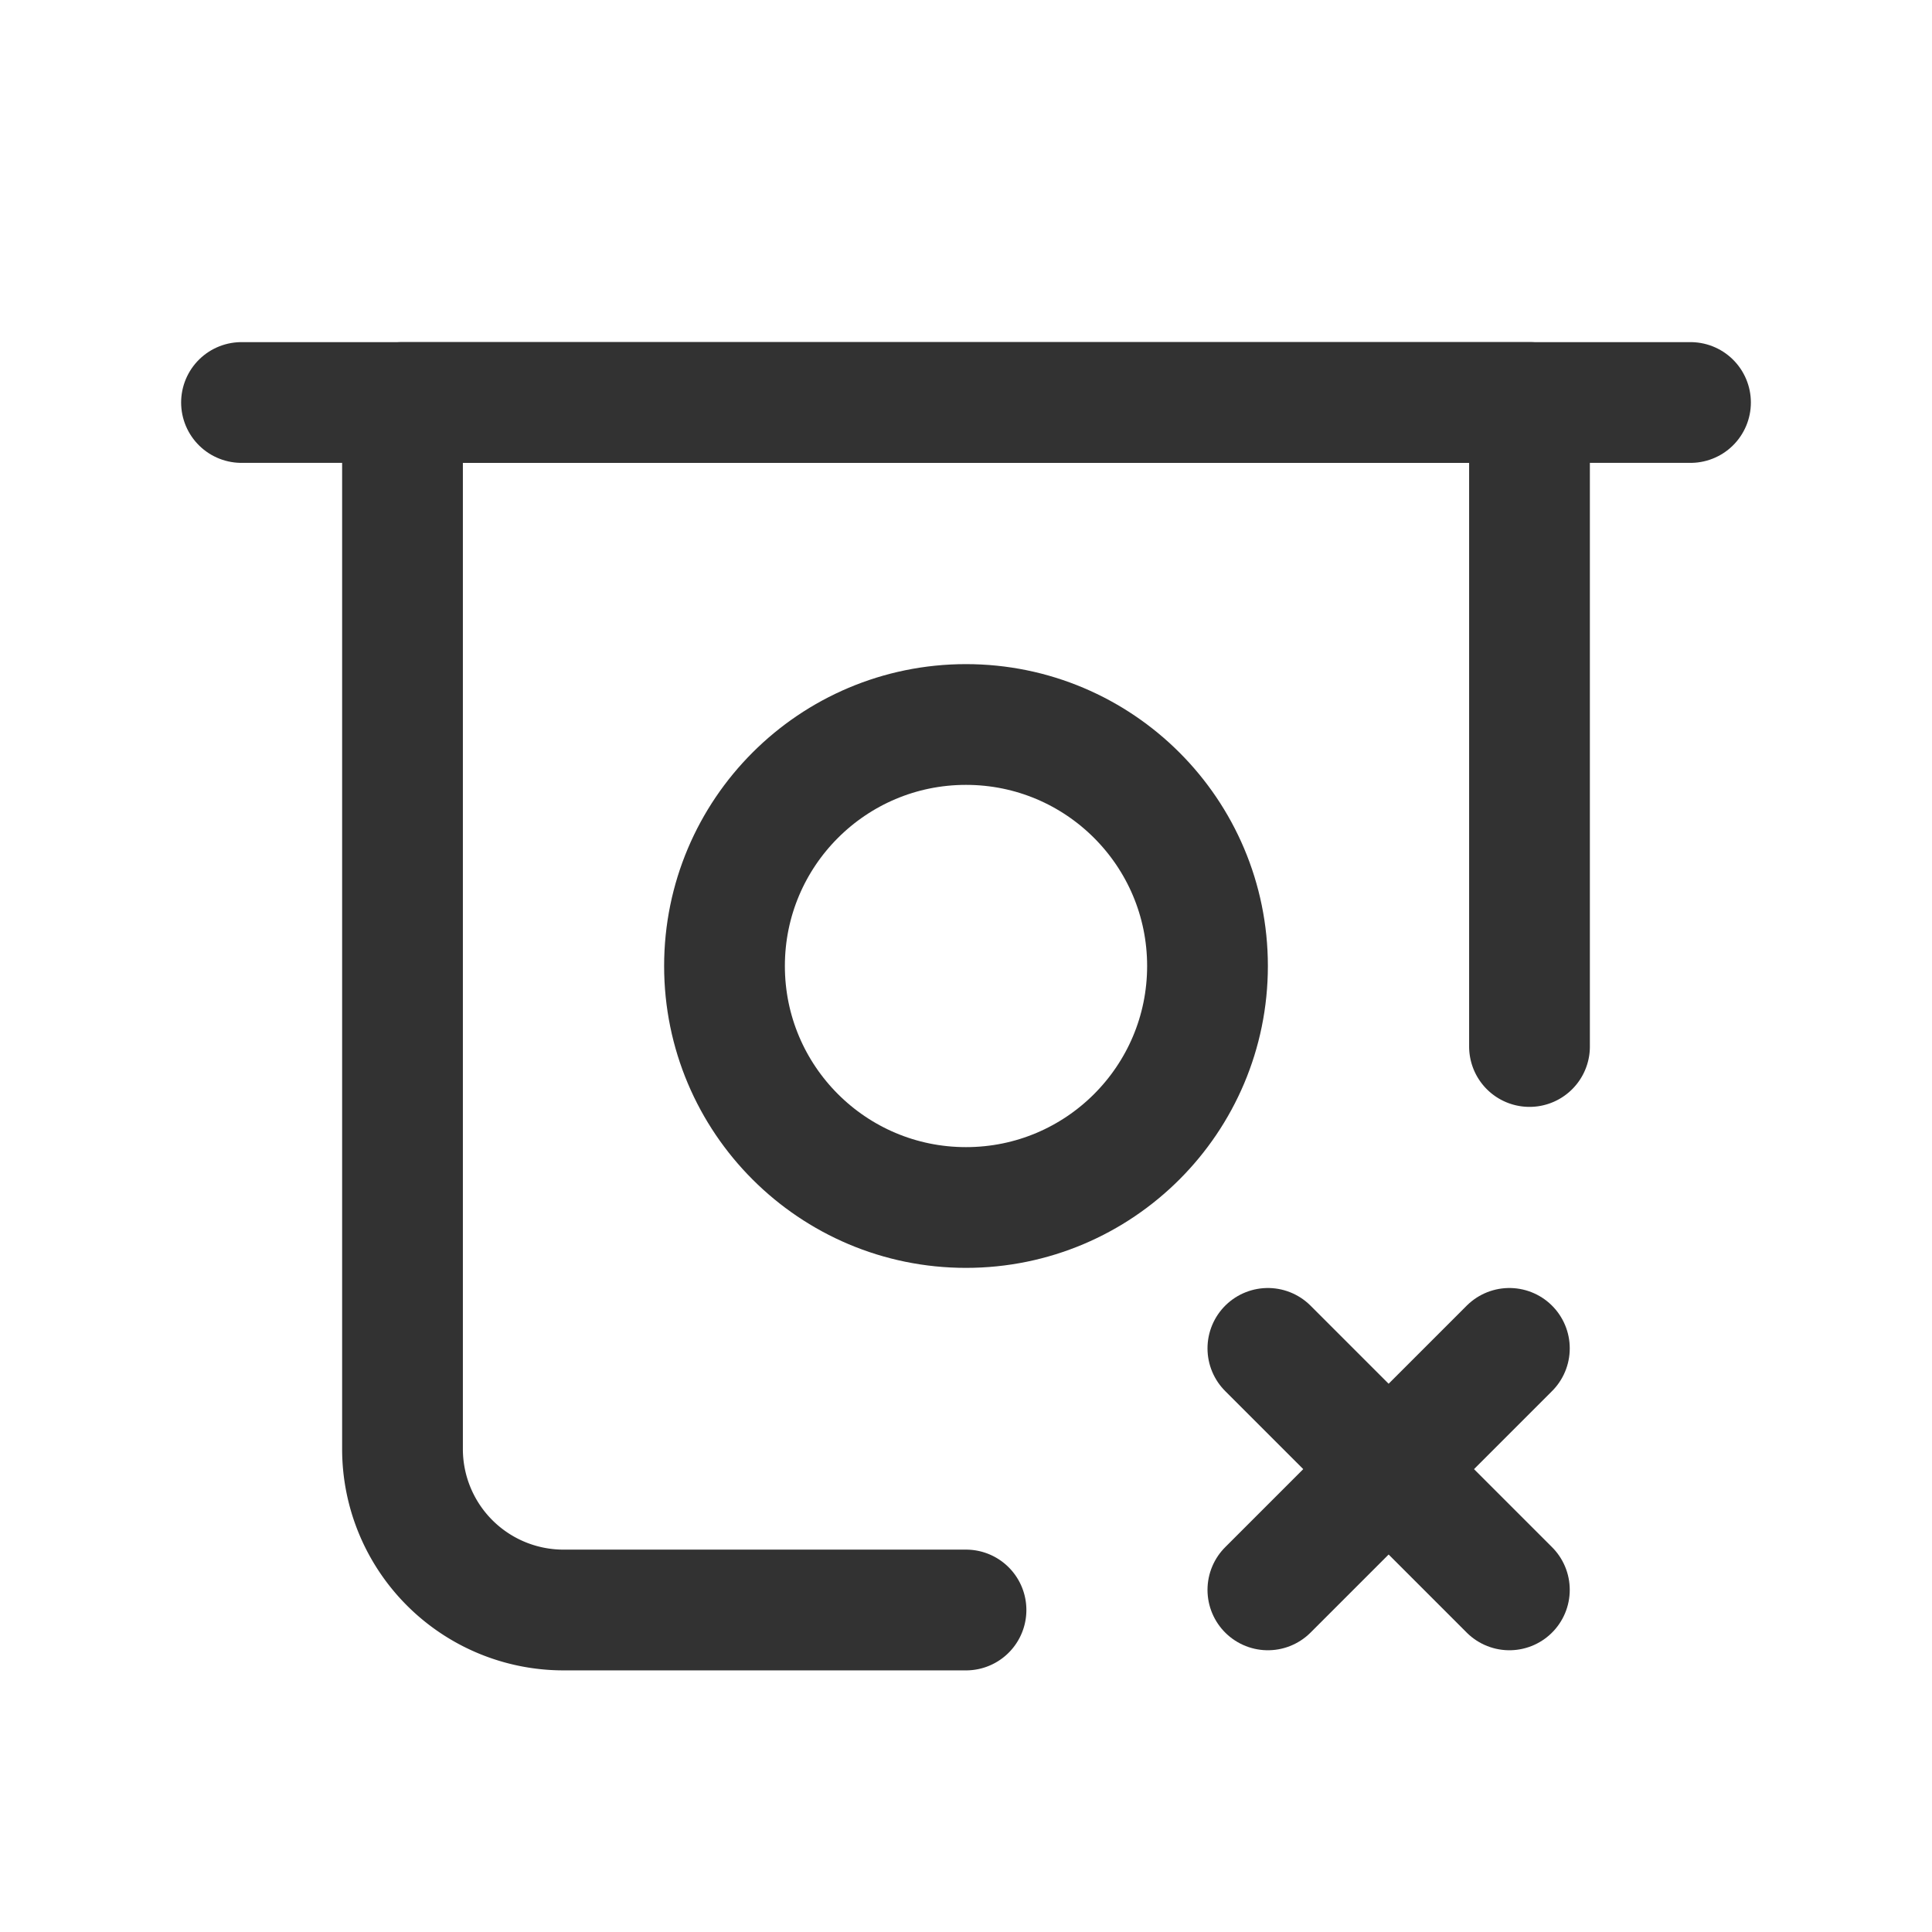 <svg id="Layer_3" data-name="Layer 3" xmlns="http://www.w3.org/2000/svg" viewBox="0 0 24 24"><line x1="21" y1="5" x2="3" y2="5" fill="none" stroke="#323232" stroke-linecap="round" stroke-linejoin="round" stroke-width="1.5"/><circle cx="12" cy="12" r="3" fill="none" stroke="#323232" stroke-linecap="round" stroke-linejoin="round" stroke-width="1.5"/><path d="M18.75,16.75l-3,3" fill="none" stroke="#323232" stroke-linecap="round" stroke-linejoin="round" stroke-width="1.5"/><path d="M15.75,16.75l3,3" fill="none" stroke="#323232" stroke-linecap="round" stroke-linejoin="round" stroke-width="1.5"/><path d="M12,20H7a2,2,0,0,1-2-2V5H19v8" fill="none" stroke="#323232" stroke-linecap="round" stroke-linejoin="round" stroke-width="1.5" fill-rule="evenodd"/><path d="M0,0H24V24H0Z" fill="none"/></svg>